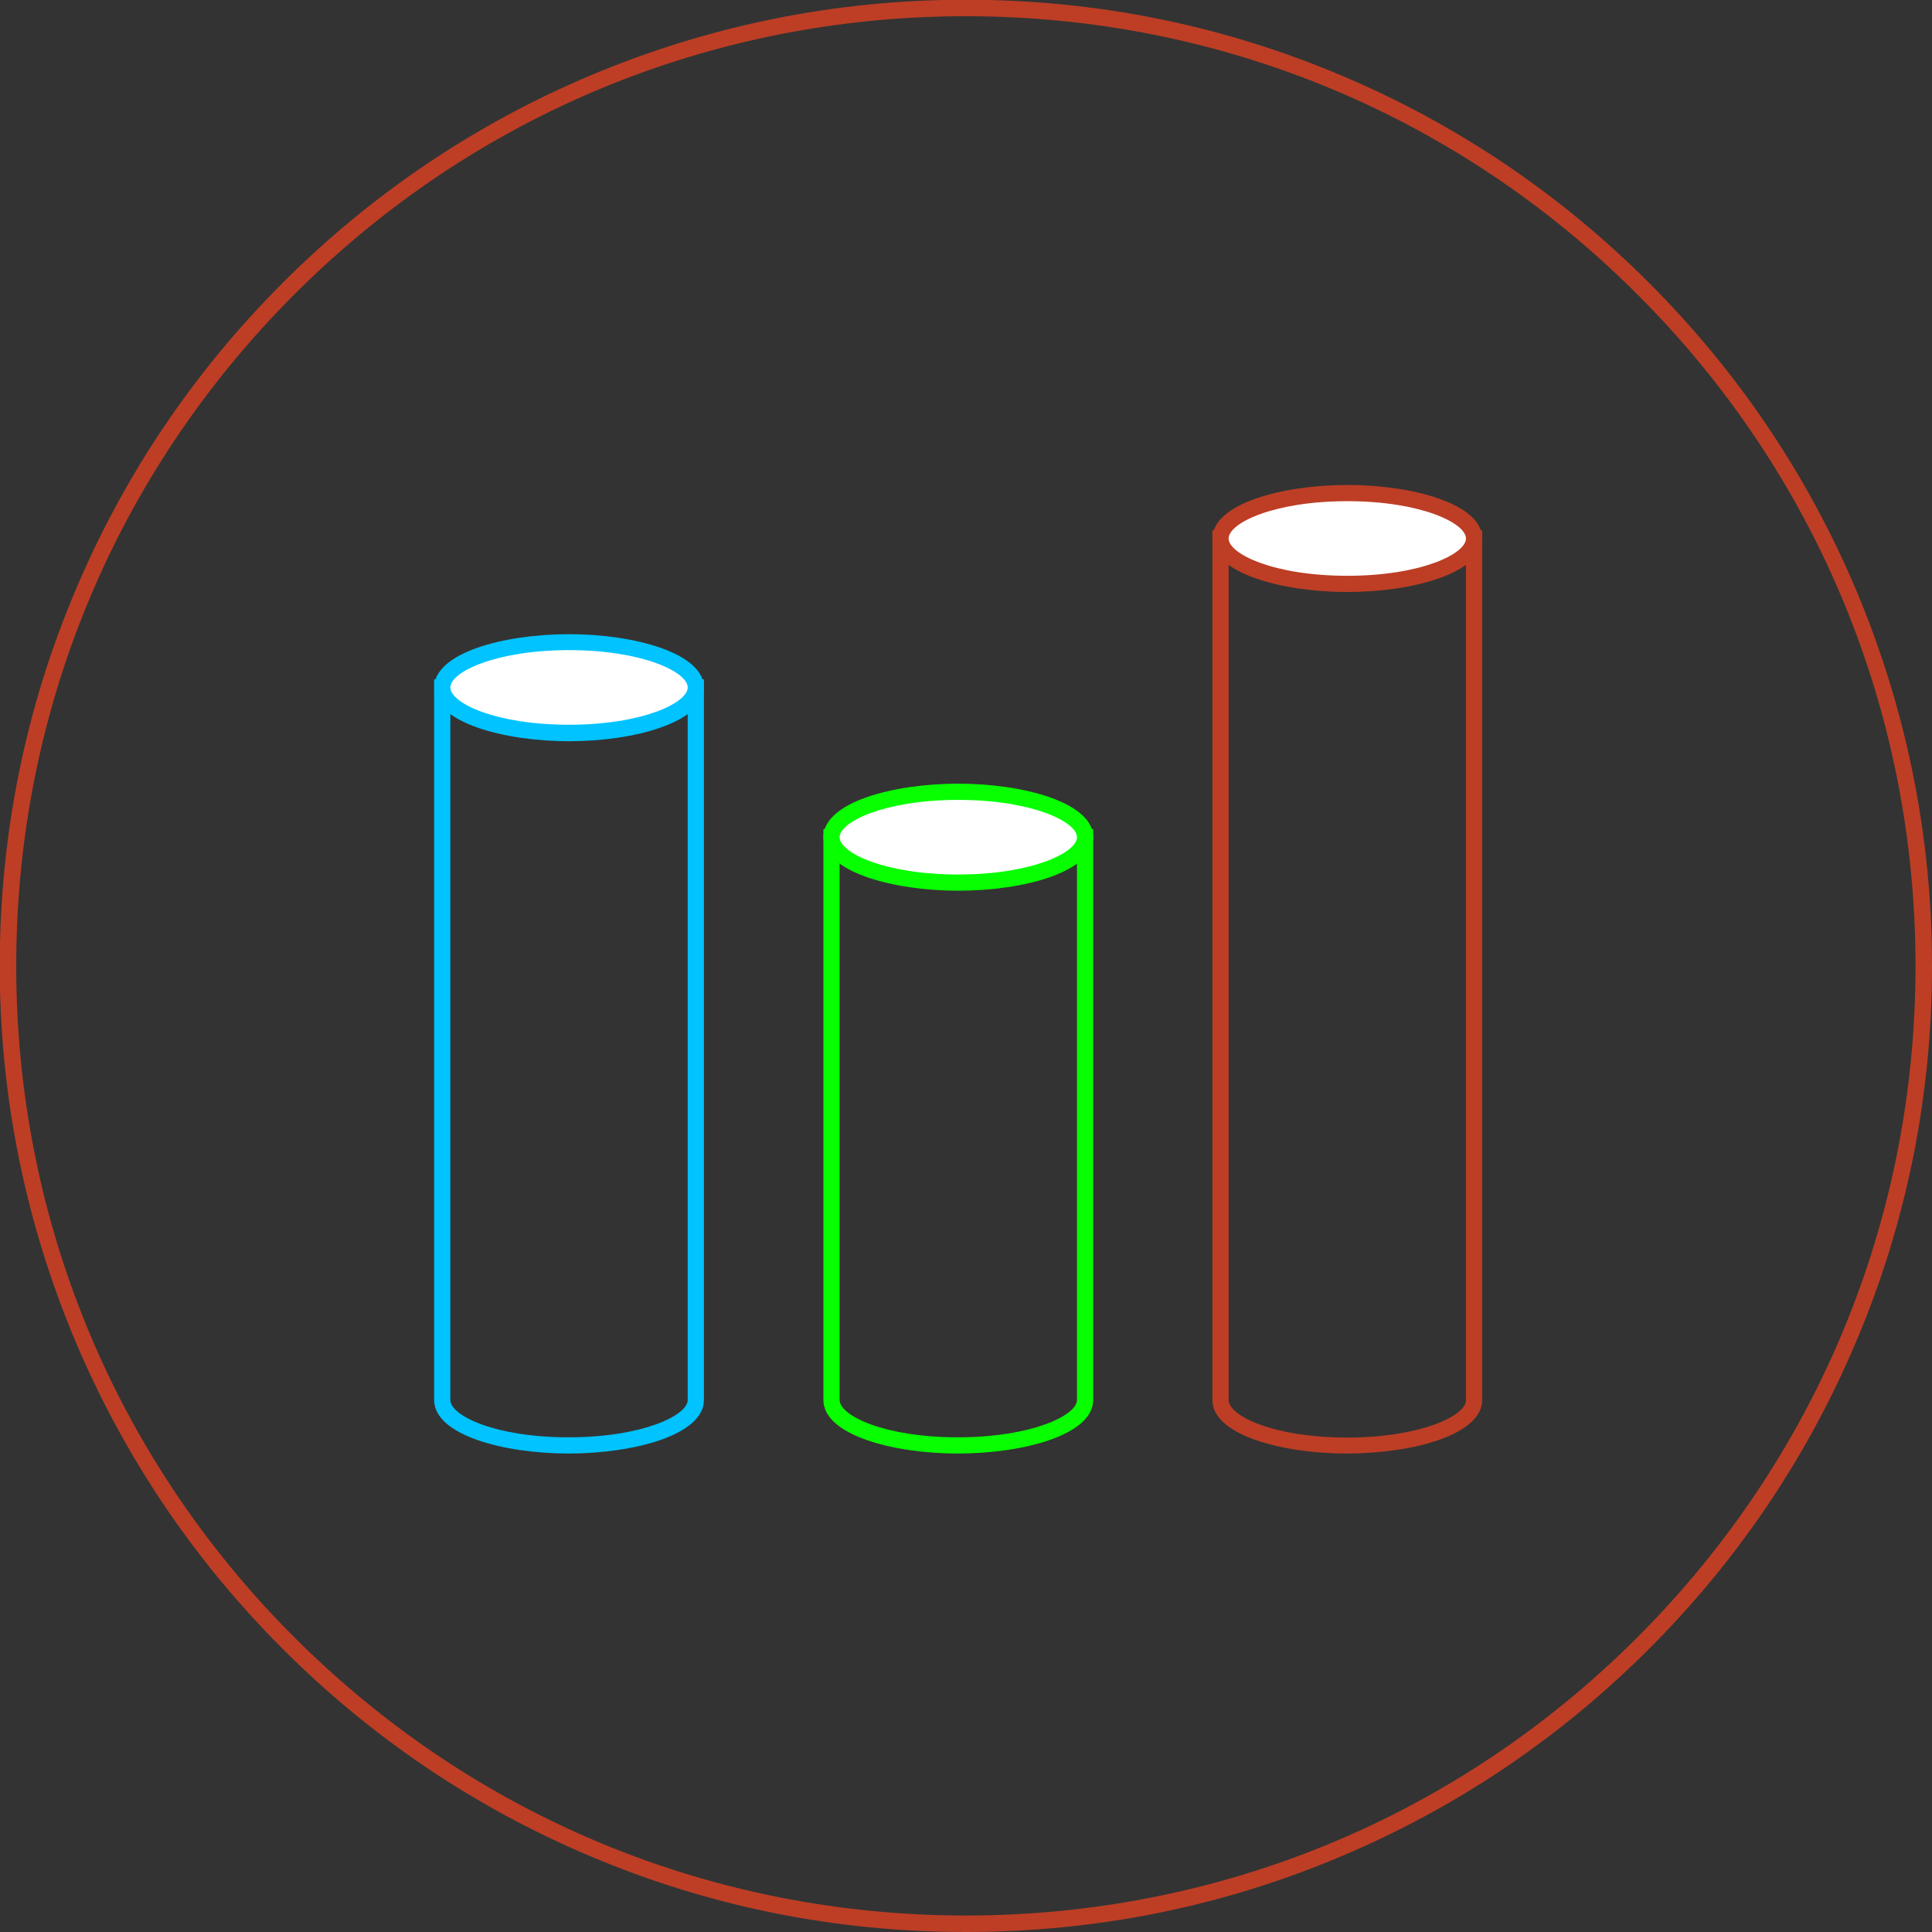 <?xml version="1.0" encoding="utf-8"?>
<!-- Generator: Adobe Illustrator 19.0.0, SVG Export Plug-In . SVG Version: 6.00 Build 0)  -->
<svg version="1.1" id="图层_1" xmlns="http://www.w3.org/2000/svg" xmlns:xlink="http://www.w3.org/1999/xlink" x="0px" y="0px"
	 viewBox="-6929.5 4636.5 714.7 714.7" style="enable-background:new -6929.5 4636.5 714.7 714.7;" xml:space="preserve">
<rect x="-6929.5" y="4636.5" width="714.7" height="714.7" fill="#333333" stroke="none"/>
<style type="text/css">
	.st0{fill:#BD3E25;}
	.st1{fill:#00C3FF;}
	.st2{fill:#FFFFFF;}
	.st3{fill:#07FF00;}
</style>
<path class="st0" d="M-6572.2,5351.2c-48.2,0-95-9.4-139.1-28.1c-42.6-18-80.8-43.8-113.6-76.6c-32.8-32.8-58.6-71-76.6-113.6
	c-18.6-44.1-28.1-90.9-28.1-139.1c0-48.2,9.4-95,28.1-139.1c18-42.6,43.8-80.8,76.6-113.6c32.8-32.8,71-58.6,113.6-76.6
	c44.1-18.6,90.9-28.1,139.1-28.1c48.2,0,95,9.4,139.1,28.1c42.6,18,80.8,43.8,113.6,76.6c32.8,32.8,58.6,71,76.6,113.6
	c18.6,44.1,28.1,90.9,28.1,139.1c0,48.2-9.4,95-28.1,139.1c-18,42.6-43.8,80.8-76.6,113.6s-71,58.6-113.6,76.6
	C-6477.2,5341.8-6524,5351.2-6572.2,5351.2z M-6572.2,4642.5c-93.8,0-182.1,36.5-248.4,102.9c-66.4,66.4-102.9,154.6-102.9,248.4
	c0,93.8,36.5,182.1,102.9,248.4c66.4,66.4,154.6,102.9,248.4,102.9s182.1-36.5,248.4-102.9c66.4-66.4,102.9-154.6,102.9-248.4
	c0-93.8-36.5-182.1-102.9-248.4C-6390.1,4679.1-6478.3,4642.5-6572.2,4642.5z"/>
<path class="st1" d="M-6719.2,5174.2c-24.1,0-49.7-6.9-49.7-19.8v-266.6h99.8v266.6C-6669.1,5167.3-6694.9,5174.2-6719.2,5174.2z
	 M-6762.9,4893.8v260.6c0,5.8,16.6,13.8,43.7,13.8c27.3,0,44.1-8.1,44.1-13.8v-260.6H-6762.9z"/>
<g>
	<path class="st2" d="M-6719,4874c25.9,0,46.9,7.5,46.9,16.8c0,9.3-21,16.8-46.9,16.8c-25.9,0-46.9-7.5-46.9-16.8
		C-6765.9,4881.5-6744.9,4874-6719,4874z"/>
	<path class="st1" d="M-6719,4910.7c-24.2,0-49.9-7-49.9-19.8c0-12.9,25.7-19.8,49.9-19.8c24.2,0,49.9,7,49.9,19.8
		C-6669.1,4903.7-6694.8,4910.7-6719,4910.7z M-6719,4877c-27.2,0-43.9,8.1-43.9,13.8c0,5.8,16.7,13.8,43.9,13.8
		c27.2,0,43.9-8.1,43.9-13.8S-6691.8,4877-6719,4877z"/>
</g>
<path class="st3" d="M-6575.2,5174.2c-24.1,0-49.7-6.9-49.7-19.8v-211.2h99.8v211.2C-6525.1,5167.3-6550.9,5174.2-6575.2,5174.2z
	 M-6618.9,4949.2v205.2c0,5.8,16.6,13.8,43.7,13.8c27.3,0,44.1-8.1,44.1-13.8v-205.2H-6618.9z"/>
<g>
	<path class="st2" d="M-6575,4929.4c25.9,0,46.9,7.5,46.9,16.8c0,9.3-21,16.8-46.9,16.8s-46.9-7.5-46.9-16.8
		C-6621.9,4936.9-6600.9,4929.4-6575,4929.4z"/>
	<path class="st3" d="M-6575,4966c-24.2,0-49.9-7-49.9-19.8c0-12.9,25.7-19.8,49.9-19.8c24.2,0,49.9,7,49.9,19.8
		C-6525.1,4959.1-6550.8,4966-6575,4966z M-6575,4932.4c-27.2,0-43.9,8.1-43.9,13.8c0,5.8,16.7,13.8,43.9,13.8
		c27.2,0,43.9-8.1,43.9-13.8S-6547.8,4932.4-6575,4932.4z"/>
</g>
<path class="st0" d="M-6431.3,5174.2c-24.1,0-49.7-6.9-49.7-19.8v-321.7h99.8v321.7C-6381.2,5167.3-6407,5174.2-6431.3,5174.2z
	 M-6475,4838.7v315.7c0,3,4.4,6.5,11.6,9.1c8.5,3.1,19.9,4.8,32.1,4.8c27.3,0,44.1-8.1,44.1-13.8v-315.7H-6475z"/>
<g>
	<path class="st2" d="M-6431.1,4818.9c25.9,0,46.9,7.5,46.9,16.8c0,9.3-21,16.8-46.9,16.8s-46.9-7.5-46.9-16.8
		C-6478,4826.4-6457,4818.9-6431.1,4818.9z"/>
	<path class="st0" d="M-6431.1,4855.5c-24.2,0-49.9-7-49.9-19.8s25.7-19.8,49.9-19.8c24.2,0,49.9,7,49.9,19.8
		S-6406.9,4855.5-6431.1,4855.5z M-6431.1,4821.9c-27.2,0-43.9,8.1-43.9,13.8s16.7,13.8,43.9,13.8c27.2,0,43.9-8.1,43.9-13.8
		S-6403.9,4821.9-6431.1,4821.9z"/>
</g>
</svg>
